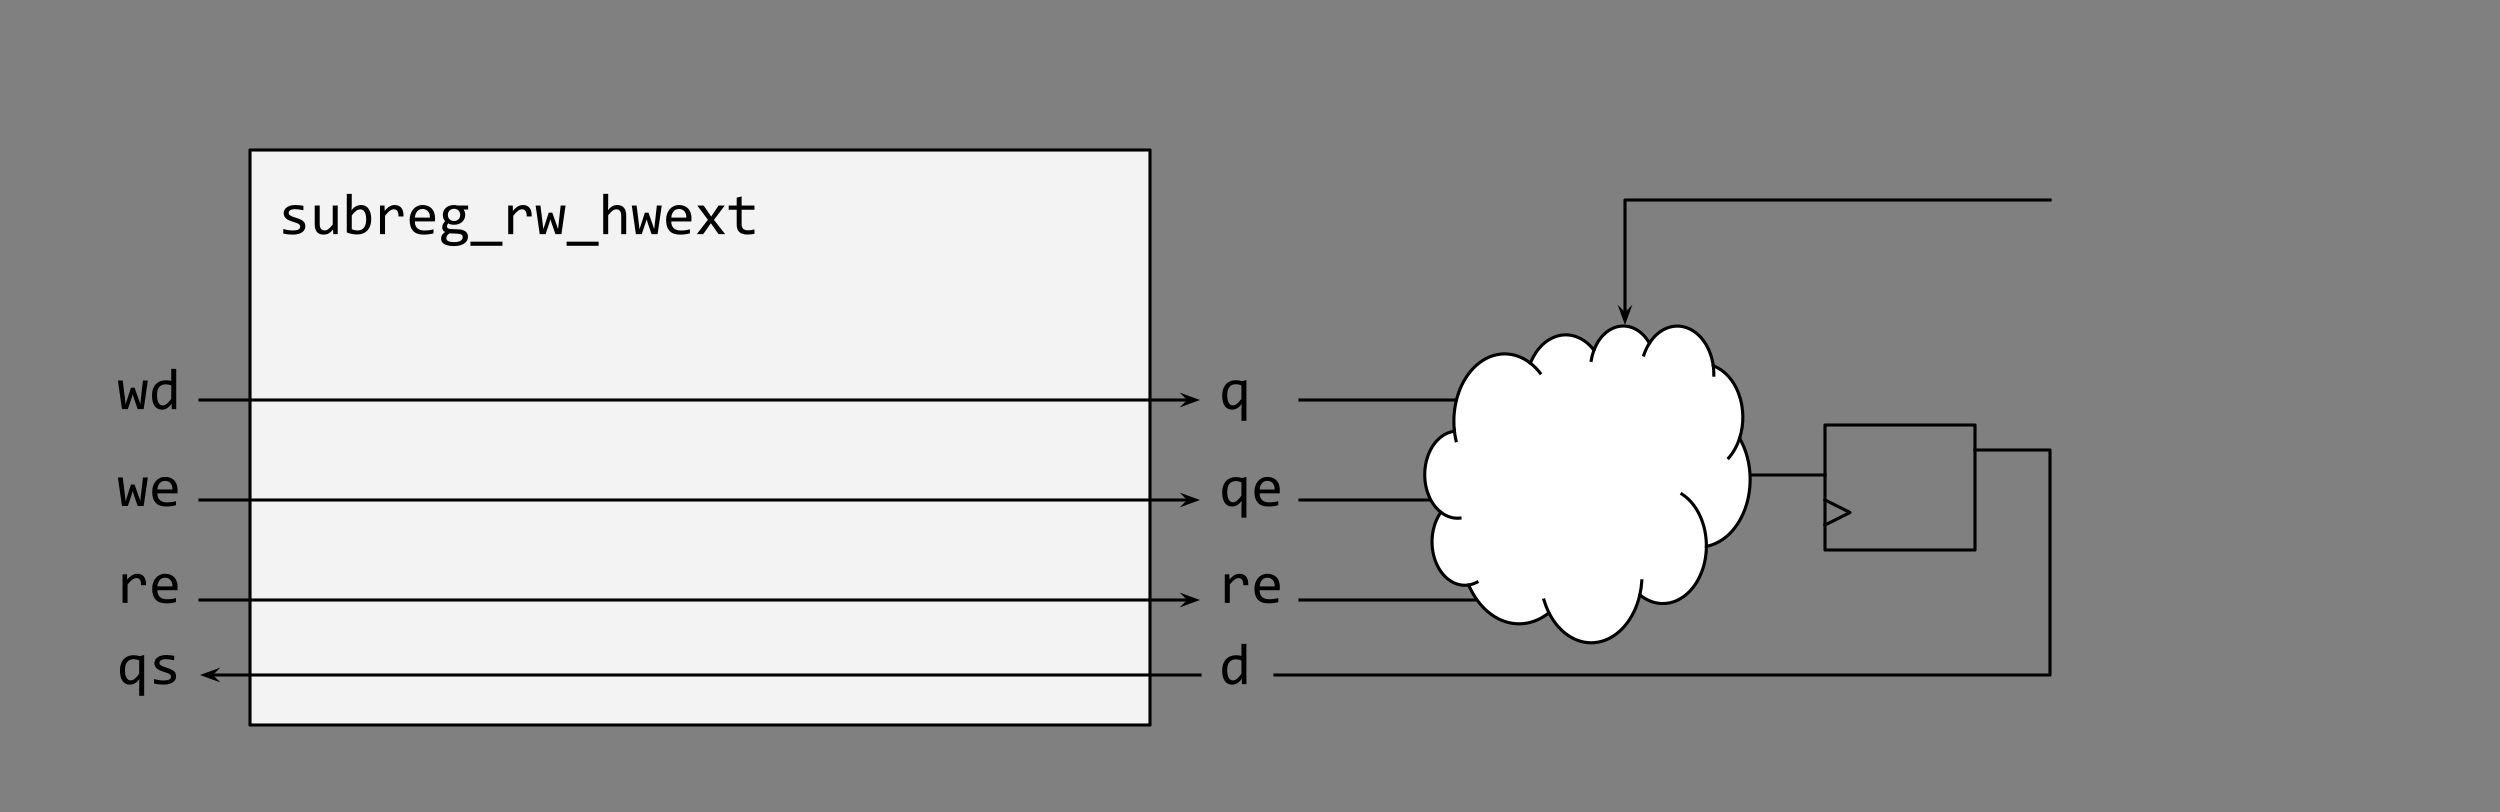 <svg viewBox="0.0 0.0 800.0 260.0" fill="none" stroke="none" stroke-linecap="square" stroke-miterlimit="10" xmlns:xlink="http://www.w3.org/1999/xlink" xmlns="http://www.w3.org/2000/svg"><rect x="0.0" y="0.0" width="800.0" height="260.0" fill="#808080" stroke="none"/><clipPath id="p.0"><path d="m0 0l800.0 0l0 600.0l-800.0 0l0 -600.0z" clip-rule="nonzero"/></clipPath><g clip-path="url(#p.0)"><path fill="#000000" fill-opacity="0.0" d="m0 0l800.0 0l0 600.0l-800.0 0z" fill-rule="evenodd"/><path fill="#f3f3f3" d="m80.0 48.0l288.0 0l0 184.0l-288.0 0z" fill-rule="evenodd"/><path stroke="#000000" stroke-width="1.0" stroke-linejoin="round" stroke-linecap="butt" d="m80.0 48.0l288.0 0l0 184.0l-288.0 0z" fill-rule="evenodd"/><path fill="#000000" d="m97.703 72.42q0 0.484 -0.172 0.875q-0.156 0.375 -0.438 0.672q-0.281 0.297 -0.656 0.516q-0.375 0.203 -0.797 0.344q-0.422 0.125 -0.875 0.188q-0.453 0.062 -0.875 0.062q-0.922 0 -1.703 -0.078q-0.781 -0.078 -1.531 -0.266l0 -1.453q0.797 0.234 1.594 0.359q0.797 0.109 1.578 0.109q1.141 0 1.688 -0.312q0.547 -0.312 0.547 -0.891q0 -0.234 -0.094 -0.422q-0.078 -0.203 -0.312 -0.375q-0.219 -0.188 -0.703 -0.375q-0.484 -0.203 -1.312 -0.438q-0.609 -0.188 -1.141 -0.422q-0.516 -0.234 -0.906 -0.547q-0.375 -0.328 -0.594 -0.75q-0.219 -0.422 -0.219 -1.016q0 -0.375 0.172 -0.828q0.172 -0.453 0.594 -0.844q0.438 -0.406 1.172 -0.656q0.734 -0.266 1.812 -0.266q0.547 0 1.203 0.062q0.656 0.062 1.359 0.203l0 1.406q-0.75 -0.172 -1.422 -0.25q-0.656 -0.094 -1.156 -0.094q-0.594 0 -1.0 0.094q-0.391 0.078 -0.656 0.25q-0.25 0.156 -0.359 0.375q-0.109 0.203 -0.109 0.453q0 0.25 0.094 0.453q0.109 0.188 0.359 0.375q0.266 0.188 0.719 0.375q0.469 0.188 1.219 0.406q0.812 0.234 1.359 0.5q0.562 0.25 0.906 0.578q0.359 0.312 0.5 0.719q0.156 0.406 0.156 0.906zm10.367 2.5l-1.422 0l-0.062 -1.469q-0.406 0.469 -0.781 0.781q-0.359 0.312 -0.734 0.516q-0.359 0.188 -0.734 0.25q-0.359 0.078 -0.766 0.078q-1.422 0 -2.141 -0.828q-0.719 -0.828 -0.719 -2.5l0 -5.969l1.594 0l0 5.844q0 2.109 1.578 2.109q0.297 0 0.562 -0.078q0.281 -0.094 0.578 -0.312q0.312 -0.219 0.656 -0.578q0.359 -0.359 0.797 -0.922l0 -6.062l1.594 0l0 9.141zm10.726 -4.734q0 1.141 -0.328 2.047q-0.312 0.891 -0.891 1.516q-0.578 0.609 -1.406 0.953q-0.828 0.328 -1.859 0.328q-0.812 0 -1.672 -0.156q-0.844 -0.156 -1.672 -0.484l0 -12.344l1.594 0l0 3.547l-0.078 1.688q0.688 -0.906 1.453 -1.281q0.781 -0.391 1.688 -0.391q0.781 0 1.375 0.328q0.594 0.328 0.984 0.938q0.406 0.594 0.609 1.438q0.203 0.828 0.203 1.875zm-1.625 0.062q0 -0.719 -0.109 -1.312q-0.109 -0.609 -0.344 -1.031q-0.219 -0.422 -0.578 -0.656q-0.344 -0.25 -0.844 -0.25q-0.297 0 -0.609 0.094q-0.312 0.094 -0.641 0.328q-0.328 0.219 -0.703 0.594q-0.359 0.359 -0.781 0.906l0 4.438q0.453 0.172 0.938 0.281q0.484 0.109 0.922 0.109q0.547 0 1.047 -0.172q0.5 -0.172 0.875 -0.578q0.375 -0.406 0.594 -1.078q0.234 -0.672 0.234 -1.672zm4.429 -4.469l1.453 0l0.047 1.688q0.812 -0.984 1.594 -1.422q0.797 -0.438 1.594 -0.438q1.422 0 2.156 0.922q0.734 0.922 0.672 2.734l-1.594 0q0.016 -1.203 -0.359 -1.734q-0.375 -0.547 -1.109 -0.547q-0.312 0 -0.641 0.109q-0.328 0.109 -0.672 0.359q-0.328 0.25 -0.719 0.641q-0.375 0.391 -0.812 0.953l0 5.875l-1.609 0l0 -9.141zm17.617 4.078q0 0.344 -0.016 0.578q0 0.219 -0.031 0.422l-6.422 0q0 1.406 0.781 2.156q0.797 0.75 2.266 0.75q0.406 0 0.797 -0.031q0.406 -0.031 0.781 -0.078q0.375 -0.062 0.719 -0.125q0.344 -0.078 0.625 -0.156l0 1.297q-0.641 0.188 -1.469 0.297q-0.812 0.109 -1.688 0.109q-1.172 0 -2.016 -0.312q-0.844 -0.312 -1.391 -0.922q-0.547 -0.609 -0.812 -1.484q-0.25 -0.875 -0.25 -2.0q0 -0.953 0.281 -1.812q0.281 -0.859 0.812 -1.516q0.531 -0.656 1.297 -1.031q0.781 -0.391 1.766 -0.391q0.953 0 1.688 0.312q0.75 0.297 1.25 0.844q0.5 0.547 0.766 1.344q0.266 0.781 0.266 1.75zm-1.656 -0.219q0.031 -0.609 -0.125 -1.109q-0.141 -0.516 -0.453 -0.875q-0.297 -0.375 -0.75 -0.578q-0.453 -0.203 -1.062 -0.203q-0.516 0 -0.953 0.203q-0.422 0.203 -0.734 0.562q-0.297 0.359 -0.5 0.875q-0.188 0.516 -0.234 1.125l4.812 0zm10.773 -2.578q0.25 0.328 0.391 0.75q0.141 0.422 0.141 0.922q0 0.703 -0.266 1.297q-0.25 0.578 -0.734 1.0q-0.469 0.422 -1.125 0.656q-0.656 0.234 -1.453 0.234q-0.578 0 -1.078 -0.125q-0.5 -0.125 -0.781 -0.312q-0.188 0.266 -0.312 0.5q-0.109 0.219 -0.109 0.5q0 0.344 0.328 0.578q0.344 0.219 0.891 0.234l2.406 0.094q0.672 0.016 1.25 0.172q0.594 0.156 1.0 0.453q0.422 0.281 0.641 0.719q0.234 0.422 0.234 0.984q0 0.609 -0.266 1.156q-0.25 0.547 -0.812 0.953q-0.547 0.422 -1.391 0.672q-0.844 0.25 -2.016 0.25q-1.109 0 -1.891 -0.188q-0.781 -0.172 -1.281 -0.484q-0.5 -0.312 -0.734 -0.75q-0.219 -0.422 -0.219 -0.953q0 -0.656 0.297 -1.156q0.312 -0.5 0.969 -0.969q-0.234 -0.109 -0.406 -0.266q-0.172 -0.172 -0.281 -0.359q-0.109 -0.203 -0.172 -0.422q-0.047 -0.219 -0.047 -0.438q0 -0.578 0.266 -1.062q0.281 -0.5 0.672 -0.938q-0.172 -0.219 -0.312 -0.406q-0.125 -0.203 -0.234 -0.438q-0.094 -0.234 -0.141 -0.5q-0.047 -0.281 -0.047 -0.625q0 -0.703 0.25 -1.281q0.266 -0.594 0.734 -1.016q0.469 -0.422 1.125 -0.656q0.672 -0.234 1.469 -0.234q0.344 0 0.641 0.047q0.312 0.047 0.547 0.125l3.328 0l0 1.281l-1.469 0zm-5.5 9.188q0 0.641 0.672 0.938q0.672 0.297 1.875 0.297q0.75 0 1.266 -0.141q0.516 -0.141 0.828 -0.359q0.312 -0.219 0.453 -0.516q0.141 -0.281 0.141 -0.578q0 -0.562 -0.453 -0.828q-0.453 -0.266 -1.391 -0.297l-2.391 -0.094q-0.297 0.203 -0.5 0.391q-0.203 0.203 -0.312 0.391q-0.109 0.203 -0.156 0.391q-0.031 0.203 -0.031 0.406zm0.484 -7.484q0 0.438 0.141 0.812q0.141 0.359 0.406 0.609q0.266 0.25 0.625 0.391q0.359 0.141 0.797 0.141q0.469 0 0.844 -0.156q0.375 -0.156 0.625 -0.422q0.25 -0.281 0.375 -0.641q0.141 -0.359 0.141 -0.734q0 -0.438 -0.156 -0.797q-0.141 -0.375 -0.406 -0.625q-0.266 -0.25 -0.625 -0.391q-0.359 -0.141 -0.797 -0.141q-0.469 0 -0.844 0.172q-0.359 0.156 -0.625 0.422q-0.25 0.266 -0.375 0.625q-0.125 0.344 -0.125 0.734zm17.476 9.891l-10.25 0l0 -1.312l10.25 0l0 1.312zm1.835 -12.875l1.453 0l0.047 1.688q0.812 -0.984 1.594 -1.422q0.797 -0.438 1.594 -0.438q1.422 0 2.156 0.922q0.734 0.922 0.672 2.734l-1.594 0q0.016 -1.203 -0.359 -1.734q-0.375 -0.547 -1.109 -0.547q-0.312 0 -0.641 0.109q-0.328 0.109 -0.672 0.359q-0.328 0.25 -0.719 0.641q-0.375 0.391 -0.812 0.953l0 5.875l-1.609 0l0 -9.141zm18.351 0l-1.328 9.141l-1.922 0l-1.312 -3.828l-0.266 -0.922l-0.297 0.984l-1.266 3.766l-1.875 0l-1.312 -9.141l1.547 0l0.766 6.203l0.156 1.391l0.391 -1.219l1.328 -4.109l1.141 0l1.438 4.062l0.406 1.203l0.141 -1.281l0.703 -6.25l1.562 0zm10.585 12.875l-10.25 0l0 -1.312l10.25 0l0 1.312zm8.82 -3.734l-1.594 0l0 -5.844q0 -1.047 -0.391 -1.562q-0.391 -0.531 -1.141 -0.531q-0.312 0 -0.594 0.094q-0.281 0.078 -0.578 0.297q-0.297 0.203 -0.656 0.578q-0.359 0.359 -0.812 0.906l0 6.062l-1.594 0l0 -12.875l1.594 0l0 3.734l-0.062 1.438q0.375 -0.453 0.734 -0.75q0.359 -0.312 0.719 -0.5q0.359 -0.188 0.734 -0.266q0.375 -0.094 0.781 -0.094q1.359 0 2.109 0.844q0.75 0.828 0.75 2.5l0 5.969zm11.367 -9.141l-1.328 9.141l-1.922 0l-1.312 -3.828l-0.266 -0.922l-0.297 0.984l-1.266 3.766l-1.875 0l-1.312 -9.141l1.547 0l0.766 6.203l0.156 1.391l0.391 -1.219l1.328 -4.109l1.141 0l1.438 4.062l0.406 1.203l0.141 -1.281l0.703 -6.25l1.562 0zm9.523 4.078q0 0.344 -0.016 0.578q0 0.219 -0.031 0.422l-6.422 0q0 1.406 0.781 2.156q0.797 0.75 2.266 0.75q0.406 0 0.797 -0.031q0.406 -0.031 0.781 -0.078q0.375 -0.062 0.719 -0.125q0.344 -0.078 0.625 -0.156l0 1.297q-0.641 0.188 -1.469 0.297q-0.812 0.109 -1.688 0.109q-1.172 0 -2.016 -0.312q-0.844 -0.312 -1.391 -0.922q-0.547 -0.609 -0.812 -1.484q-0.25 -0.875 -0.25 -2.0q0 -0.953 0.281 -1.812q0.281 -0.859 0.812 -1.516q0.531 -0.656 1.297 -1.031q0.781 -0.391 1.766 -0.391q0.953 0 1.688 0.312q0.75 0.297 1.25 0.844q0.5 0.547 0.766 1.344q0.266 0.781 0.266 1.75zm-1.656 -0.219q0.031 -0.609 -0.125 -1.109q-0.141 -0.516 -0.453 -0.875q-0.297 -0.375 -0.75 -0.578q-0.453 -0.203 -1.062 -0.203q-0.516 0 -0.953 0.203q-0.422 0.203 -0.734 0.562q-0.297 0.359 -0.5 0.875q-0.188 0.516 -0.234 1.125l4.812 0zm12.429 5.281l-2.109 0l-2.469 -3.484l-2.438 3.484l-2.047 0l3.547 -4.594l-3.391 -4.547l2.031 0l2.406 3.516l2.359 -3.516l1.969 0l-3.438 4.578l3.578 4.562zm9.382 -0.125q-0.531 0.141 -1.109 0.188q-0.578 0.062 -1.172 0.062q-1.719 0 -2.562 -0.781q-0.844 -0.781 -0.844 -2.391l0 -4.766l-2.562 0l0 -1.328l2.562 0l0 -2.516l1.578 -0.406l0 2.922l4.109 0l0 1.328l-4.109 0l0 4.641q0 0.984 0.516 1.469q0.531 0.484 1.547 0.484q0.438 0 0.953 -0.062q0.531 -0.062 1.094 -0.219l0 1.375z" fill-rule="nonzero"/><path fill="#000000" fill-opacity="0.0" d="m416.0 128.0l72.0 0" fill-rule="evenodd"/><path stroke="#000000" stroke-width="1.0" stroke-linejoin="round" stroke-linecap="butt" d="m416.0 128.0l72.0 0" fill-rule="evenodd"/><path fill="#000000" fill-opacity="0.0" d="m416.0 160.0l80.0 0" fill-rule="evenodd"/><path stroke="#000000" stroke-width="1.0" stroke-linejoin="round" stroke-linecap="butt" d="m416.0 160.0l80.0 0" fill-rule="evenodd"/><path fill="#000000" fill-opacity="0.0" d="m544.0 152.0l40.0 0" fill-rule="evenodd"/><path stroke="#000000" stroke-width="1.0" stroke-linejoin="round" stroke-linecap="butt" d="m544.0 152.0l40.0 0" fill-rule="evenodd"/><path fill="#000000" fill-opacity="0.0" d="m584.0 136.0l48.0 0l0 40.0l-48.0 0z" fill-rule="evenodd"/><path stroke="#000000" stroke-width="1.0" stroke-linejoin="round" stroke-linecap="butt" d="m584.0 136.0l48.0 0l0 40.0l-48.0 0z" fill-rule="evenodd"/><path fill="#000000" fill-opacity="0.0" d="m584.0 160.0l8.0 4.0l-8.0 4.0" fill-rule="evenodd"/><path stroke="#000000" stroke-width="1.0" stroke-linejoin="round" stroke-linecap="butt" d="m584.0 160.0l8.0 4.0l-8.0 4.0" fill-rule="evenodd"/><path fill="#000000" fill-opacity="0.0" d="m64.0 128.0l320.0 0" fill-rule="evenodd"/><path stroke="#000000" stroke-width="1.0" stroke-linejoin="round" stroke-linecap="butt" d="m64.0 128.0l316.573 0" fill-rule="evenodd"/><path fill="#000000" stroke="#000000" stroke-width="1.0" stroke-linecap="butt" d="m380.573 128.0l-1.125 1.125l3.09 -1.125l-3.09 -1.125z" fill-rule="evenodd"/><path fill="#000000" fill-opacity="0.0" d="m16.0 104.0l50.898 0l0 155.528l-50.898 0z" fill-rule="evenodd"/><path fill="#000000" d="m47.305 121.779l-1.328 9.141l-1.922 0l-1.312 -3.828l-0.266 -0.922l-0.297 0.984l-1.266 3.766l-1.875 0l-1.312 -9.141l1.547 0l0.766 6.203l0.156 1.391l0.391 -1.219l1.328 -4.109l1.141 0l1.438 4.062l0.406 1.203l0.141 -1.281l0.703 -6.25l1.562 0zm1.335 4.766q0 -1.172 0.312 -2.078q0.312 -0.906 0.906 -1.531q0.594 -0.625 1.406 -0.938q0.828 -0.328 1.844 -0.328q0.438 0 0.859 0.062q0.422 0.047 0.828 0.156l0 -3.844l1.594 0l0 12.875l-1.422 0l-0.047 -1.734q-0.672 0.969 -1.453 1.438q-0.766 0.453 -1.672 0.453q-0.781 0 -1.375 -0.312q-0.594 -0.328 -1.0 -0.922q-0.391 -0.609 -0.594 -1.438q-0.188 -0.844 -0.188 -1.859zm1.609 -0.109q0 1.656 0.484 2.484q0.5 0.812 1.391 0.812q0.594 0 1.266 -0.531q0.672 -0.547 1.406 -1.609l0 -4.234q-0.391 -0.188 -0.859 -0.281q-0.469 -0.094 -0.938 -0.094q-1.297 0 -2.031 0.844q-0.719 0.828 -0.719 2.609z" fill-rule="nonzero"/><path fill="#000000" d="m47.305 152.779l-1.328 9.141l-1.922 0l-1.312 -3.828l-0.266 -0.922l-0.297 0.984l-1.266 3.766l-1.875 0l-1.312 -9.141l1.547 0l0.766 6.203l0.156 1.391l0.391 -1.219l1.328 -4.109l1.141 0l1.438 4.062l0.406 1.203l0.141 -1.281l0.703 -6.25l1.562 0zm9.523 4.078q0 0.344 -0.016 0.578q0 0.219 -0.031 0.422l-6.422 0q0 1.406 0.781 2.156q0.797 0.75 2.266 0.75q0.406 0 0.797 -0.031q0.406 -0.031 0.781 -0.078q0.375 -0.062 0.719 -0.125q0.344 -0.078 0.625 -0.156l0 1.297q-0.641 0.188 -1.469 0.297q-0.812 0.109 -1.688 0.109q-1.172 0 -2.016 -0.312q-0.844 -0.312 -1.391 -0.922q-0.547 -0.609 -0.812 -1.484q-0.25 -0.875 -0.25 -2.0q0 -0.953 0.281 -1.812q0.281 -0.859 0.812 -1.516q0.531 -0.656 1.297 -1.031q0.781 -0.391 1.766 -0.391q0.953 0 1.688 0.312q0.75 0.297 1.25 0.844q0.5 0.547 0.766 1.344q0.266 0.781 0.266 1.75zm-1.656 -0.219q0.031 -0.609 -0.125 -1.109q-0.141 -0.516 -0.453 -0.875q-0.297 -0.375 -0.75 -0.578q-0.453 -0.203 -1.062 -0.203q-0.516 0 -0.953 0.203q-0.422 0.203 -0.734 0.562q-0.297 0.359 -0.5 0.875q-0.188 0.516 -0.234 1.125l4.812 0z" fill-rule="nonzero"/><path fill="#000000" d="m39.211 183.779l1.453 0l0.047 1.688q0.812 -0.984 1.594 -1.422q0.797 -0.438 1.594 -0.438q1.422 0 2.156 0.922q0.734 0.922 0.672 2.734l-1.594 0q0.016 -1.203 -0.359 -1.734q-0.375 -0.547 -1.109 -0.547q-0.312 0 -0.641 0.109q-0.328 0.109 -0.672 0.359q-0.328 0.25 -0.719 0.641q-0.375 0.391 -0.812 0.953l0 5.875l-1.609 0l0 -9.141zm17.617 4.078q0 0.344 -0.016 0.578q0 0.219 -0.031 0.422l-6.422 0q0 1.406 0.781 2.156q0.797 0.75 2.266 0.75q0.406 0 0.797 -0.031q0.406 -0.031 0.781 -0.078q0.375 -0.062 0.719 -0.125q0.344 -0.078 0.625 -0.156l0 1.297q-0.641 0.188 -1.469 0.297q-0.812 0.109 -1.688 0.109q-1.172 0 -2.016 -0.312q-0.844 -0.312 -1.391 -0.922q-0.547 -0.609 -0.812 -1.484q-0.25 -0.875 -0.25 -2.0q0 -0.953 0.281 -1.812q0.281 -0.859 0.812 -1.516q0.531 -0.656 1.297 -1.031q0.781 -0.391 1.766 -0.391q0.953 0 1.688 0.312q0.75 0.297 1.25 0.844q0.5 0.547 0.766 1.344q0.266 0.781 0.266 1.75zm-1.656 -0.219q0.031 -0.609 -0.125 -1.109q-0.141 -0.516 -0.453 -0.875q-0.297 -0.375 -0.75 -0.578q-0.453 -0.203 -1.062 -0.203q-0.516 0 -0.953 0.203q-0.422 0.203 -0.734 0.562q-0.297 0.359 -0.5 0.875q-0.188 0.516 -0.234 1.125l4.812 0z" fill-rule="nonzero"/><path fill="#000000" d="m38.383 214.545q0 -0.984 0.25 -1.859q0.266 -0.891 0.797 -1.562q0.547 -0.672 1.391 -1.062q0.859 -0.391 2.031 -0.391q0.469 0 0.922 0.078q0.453 0.062 0.953 0.219l1.406 -0.359l0 13.047l-1.594 0l0 -3.453l0.078 -1.953q-1.281 1.828 -3.078 1.828q-0.797 0 -1.391 -0.312q-0.594 -0.328 -0.984 -0.922q-0.391 -0.609 -0.594 -1.453q-0.188 -0.844 -0.188 -1.844zm1.609 -0.109q0 0.766 0.109 1.375q0.125 0.609 0.359 1.031q0.234 0.422 0.578 0.656q0.359 0.234 0.828 0.234q0.594 0 1.266 -0.531q0.672 -0.547 1.406 -1.609l0 -4.234q-0.359 -0.188 -0.828 -0.297q-0.453 -0.109 -0.969 -0.109q-1.344 0 -2.047 0.891q-0.703 0.891 -0.703 2.594zm16.351 1.984q0 0.484 -0.172 0.875q-0.156 0.375 -0.438 0.672q-0.281 0.297 -0.656 0.516q-0.375 0.203 -0.797 0.344q-0.422 0.125 -0.875 0.188q-0.453 0.062 -0.875 0.062q-0.922 0 -1.703 -0.078q-0.781 -0.078 -1.531 -0.266l0 -1.453q0.797 0.234 1.594 0.359q0.797 0.109 1.578 0.109q1.141 0 1.688 -0.312q0.547 -0.312 0.547 -0.891q0 -0.234 -0.094 -0.422q-0.078 -0.203 -0.312 -0.375q-0.219 -0.188 -0.703 -0.375q-0.484 -0.203 -1.312 -0.438q-0.609 -0.188 -1.141 -0.422q-0.516 -0.234 -0.906 -0.547q-0.375 -0.328 -0.594 -0.75q-0.219 -0.422 -0.219 -1.016q0 -0.375 0.172 -0.828q0.172 -0.453 0.594 -0.844q0.438 -0.406 1.172 -0.656q0.734 -0.266 1.812 -0.266q0.547 0 1.203 0.062q0.656 0.062 1.359 0.203l0 1.406q-0.75 -0.172 -1.422 -0.25q-0.656 -0.094 -1.156 -0.094q-0.594 0 -1.0 0.094q-0.391 0.078 -0.656 0.25q-0.25 0.156 -0.359 0.375q-0.109 0.203 -0.109 0.453q0 0.25 0.094 0.453q0.109 0.188 0.359 0.375q0.266 0.188 0.719 0.375q0.469 0.188 1.219 0.406q0.812 0.234 1.359 0.5q0.562 0.25 0.906 0.578q0.359 0.312 0.5 0.719q0.156 0.406 0.156 0.906z" fill-rule="nonzero"/><path fill="#000000" fill-opacity="0.0" d="m64.0 160.0l320.0 0" fill-rule="evenodd"/><path stroke="#000000" stroke-width="1.0" stroke-linejoin="round" stroke-linecap="butt" d="m64.0 160.0l316.573 0" fill-rule="evenodd"/><path fill="#000000" stroke="#000000" stroke-width="1.0" stroke-linecap="butt" d="m380.573 160.0l-1.125 1.125l3.09 -1.125l-3.09 -1.125z" fill-rule="evenodd"/><path fill="#000000" fill-opacity="0.0" d="m64.0 216.0l320.0 0" fill-rule="evenodd"/><path stroke="#000000" stroke-width="1.0" stroke-linejoin="round" stroke-linecap="butt" d="m67.427 216.0l316.573 0" fill-rule="evenodd"/><path fill="#000000" stroke="#000000" stroke-width="1.0" stroke-linecap="butt" d="m67.427 216.0l1.125 -1.125l-3.09 1.125l3.09 1.125z" fill-rule="evenodd"/><path fill="#000000" fill-opacity="0.0" d="m381.102 104.0l50.898 0l0 155.528l-50.898 0z" fill-rule="evenodd"/><path fill="#000000" d="m391.102 126.545q0 -0.984 0.25 -1.859q0.266 -0.891 0.797 -1.562q0.547 -0.672 1.391 -1.062q0.859 -0.391 2.031 -0.391q0.469 0 0.922 0.078q0.453 0.062 0.953 0.219l1.406 -0.359l0 13.047l-1.594 0l0 -3.453l0.078 -1.953q-1.281 1.828 -3.078 1.828q-0.797 0 -1.391 -0.312q-0.594 -0.328 -0.984 -0.922q-0.391 -0.609 -0.594 -1.453q-0.188 -0.844 -0.188 -1.844zm1.609 -0.109q0 0.766 0.109 1.375q0.125 0.609 0.359 1.031q0.234 0.422 0.578 0.656q0.359 0.234 0.828 0.234q0.594 0 1.266 -0.531q0.672 -0.547 1.406 -1.609l0 -4.234q-0.359 -0.188 -0.828 -0.297q-0.453 -0.109 -0.969 -0.109q-1.344 0 -2.047 0.891q-0.703 0.891 -0.703 2.594z" fill-rule="nonzero"/><path fill="#000000" d="m391.102 157.545q0 -0.984 0.25 -1.859q0.266 -0.891 0.797 -1.562q0.547 -0.672 1.391 -1.062q0.859 -0.391 2.031 -0.391q0.469 0 0.922 0.078q0.453 0.062 0.953 0.219l1.406 -0.359l0 13.047l-1.594 0l0 -3.453l0.078 -1.953q-1.281 1.828 -3.078 1.828q-0.797 0 -1.391 -0.312q-0.594 -0.328 -0.984 -0.922q-0.391 -0.609 -0.594 -1.453q-0.188 -0.844 -0.188 -1.844zm1.609 -0.109q0 0.766 0.109 1.375q0.125 0.609 0.359 1.031q0.234 0.422 0.578 0.656q0.359 0.234 0.828 0.234q0.594 0 1.266 -0.531q0.672 -0.547 1.406 -1.609l0 -4.234q-0.359 -0.188 -0.828 -0.297q-0.453 -0.109 -0.969 -0.109q-1.344 0 -2.047 0.891q-0.703 0.891 -0.703 2.594zm16.835 -0.578q0 0.344 -0.016 0.578q0 0.219 -0.031 0.422l-6.422 0q0 1.406 0.781 2.156q0.797 0.75 2.266 0.75q0.406 0 0.797 -0.031q0.406 -0.031 0.781 -0.078q0.375 -0.062 0.719 -0.125q0.344 -0.078 0.625 -0.156l0 1.297q-0.641 0.188 -1.469 0.297q-0.812 0.109 -1.688 0.109q-1.172 0 -2.016 -0.312q-0.844 -0.312 -1.391 -0.922q-0.547 -0.609 -0.812 -1.484q-0.25 -0.875 -0.25 -2.0q0 -0.953 0.281 -1.812q0.281 -0.859 0.812 -1.516q0.531 -0.656 1.297 -1.031q0.781 -0.391 1.766 -0.391q0.953 0 1.688 0.312q0.75 0.297 1.25 0.844q0.5 0.547 0.766 1.344q0.266 0.781 0.266 1.75zm-1.656 -0.219q0.031 -0.609 -0.125 -1.109q-0.141 -0.516 -0.453 -0.875q-0.297 -0.375 -0.75 -0.578q-0.453 -0.203 -1.062 -0.203q-0.516 0 -0.953 0.203q-0.422 0.203 -0.734 0.562q-0.297 0.359 -0.5 0.875q-0.188 0.516 -0.234 1.125l4.812 0z" fill-rule="nonzero"/><path fill="#000000" d="m391.93 183.779l1.453 0l0.047 1.688q0.812 -0.984 1.594 -1.422q0.797 -0.438 1.594 -0.438q1.422 0 2.156 0.922q0.734 0.922 0.672 2.734l-1.594 0q0.016 -1.203 -0.359 -1.734q-0.375 -0.547 -1.109 -0.547q-0.312 0 -0.641 0.109q-0.328 0.109 -0.672 0.359q-0.328 0.25 -0.719 0.641q-0.375 0.391 -0.812 0.953l0 5.875l-1.609 0l0 -9.141zm17.617 4.078q0 0.344 -0.016 0.578q0 0.219 -0.031 0.422l-6.422 0q0 1.406 0.781 2.156q0.797 0.75 2.266 0.75q0.406 0 0.797 -0.031q0.406 -0.031 0.781 -0.078q0.375 -0.062 0.719 -0.125q0.344 -0.078 0.625 -0.156l0 1.297q-0.641 0.188 -1.469 0.297q-0.812 0.109 -1.688 0.109q-1.172 0 -2.016 -0.312q-0.844 -0.312 -1.391 -0.922q-0.547 -0.609 -0.812 -1.484q-0.25 -0.875 -0.25 -2.0q0 -0.953 0.281 -1.812q0.281 -0.859 0.812 -1.516q0.531 -0.656 1.297 -1.031q0.781 -0.391 1.766 -0.391q0.953 0 1.688 0.312q0.75 0.297 1.25 0.844q0.5 0.547 0.766 1.344q0.266 0.781 0.266 1.75zm-1.656 -0.219q0.031 -0.609 -0.125 -1.109q-0.141 -0.516 -0.453 -0.875q-0.297 -0.375 -0.75 -0.578q-0.453 -0.203 -1.062 -0.203q-0.516 0 -0.953 0.203q-0.422 0.203 -0.734 0.562q-0.297 0.359 -0.5 0.875q-0.188 0.516 -0.234 1.125l4.812 0z" fill-rule="nonzero"/><path fill="#000000" d="m391.102 214.545q0 -1.172 0.312 -2.078q0.312 -0.906 0.906 -1.531q0.594 -0.625 1.406 -0.938q0.828 -0.328 1.844 -0.328q0.438 0 0.859 0.062q0.422 0.047 0.828 0.156l0 -3.844l1.594 0l0 12.875l-1.422 0l-0.047 -1.734q-0.672 0.969 -1.453 1.438q-0.766 0.453 -1.672 0.453q-0.781 0 -1.375 -0.312q-0.594 -0.328 -1.0 -0.922q-0.391 -0.609 -0.594 -1.438q-0.188 -0.844 -0.188 -1.859zm1.609 -0.109q0 1.656 0.484 2.484q0.5 0.812 1.391 0.812q0.594 0 1.266 -0.531q0.672 -0.547 1.406 -1.609l0 -4.234q-0.391 -0.188 -0.859 -0.281q-0.469 -0.094 -0.938 -0.094q-1.297 0 -2.031 0.844q-0.719 0.828 -0.719 2.609z" fill-rule="nonzero"/><path fill="#000000" fill-opacity="0.0" d="m656.0 64.001l-136.0 0l0 40.0" fill-rule="evenodd"/><path stroke="#000000" stroke-width="1.0" stroke-linejoin="round" stroke-linecap="butt" d="m656.0 64.001l-136.0 0l0 36.573" fill-rule="evenodd"/><path fill="#000000" stroke="#000000" stroke-width="1.0" stroke-linecap="butt" d="m520.0 100.574l-1.125 -1.125l1.125 3.09l1.125 -3.09z" fill-rule="evenodd"/><path fill="#000000" fill-opacity="0.0" d="m632.0 144.0l24.0 0l0 72.0l-248.0 0" fill-rule="evenodd"/><path stroke="#000000" stroke-width="1.0" stroke-linejoin="round" stroke-linecap="butt" d="m632.0 144.0l24.0 0l0 72.0l-248.0 0" fill-rule="evenodd"/><path fill="#000000" fill-opacity="0.0" d="m64.0 192.0l320.0 0" fill-rule="evenodd"/><path stroke="#000000" stroke-width="1.0" stroke-linejoin="round" stroke-linecap="butt" d="m64.0 192.0l316.573 0" fill-rule="evenodd"/><path fill="#000000" stroke="#000000" stroke-width="1.0" stroke-linecap="butt" d="m380.573 192.0l-1.125 1.125l3.09 -1.125l-3.09 -1.125z" fill-rule="evenodd"/><path fill="#000000" fill-opacity="0.0" d="m416.0 192.0l80.0 0" fill-rule="evenodd"/><path stroke="#000000" stroke-width="1.0" stroke-linejoin="round" stroke-linecap="butt" d="m416.0 192.0l80.0 0" fill-rule="evenodd"/><path fill="#ffffff" d="m465.389 137.703l0 0c-0.839 -8.173 1.914 -16.264 7.091 -20.839c5.176 -4.575 11.868 -4.833 17.236 -0.663l0 0c1.901 -4.752 5.382 -8.033 9.388 -8.851c4.006 -0.817 8.068 0.925 10.956 4.699l0 0c1.62 -4.309 4.8 -7.203 8.413 -7.657c3.612 -0.454 7.146 1.598 9.346 5.426l0 0c2.926 -4.567 7.582 -6.49 11.953 -4.937c4.371 1.553 7.671 6.304 8.474 12.196l0 0c3.585 1.297 6.572 4.594 8.188 9.04c1.616 4.446 1.703 9.604 0.239 14.141l0 0c3.53 6.094 4.356 14.215 2.169 21.332c-2.187 7.117 -7.058 12.16 -12.796 13.247c-0.04 6.679 -2.802 12.808 -7.221 16.024c-4.419 3.216 -9.804 3.017 -14.08 -0.52c-1.822 7.999 -6.949 13.885 -13.166 15.115c-6.217 1.229 -12.411 -2.418 -15.904 -9.366c-4.282 3.425 -9.42 4.411 -14.256 2.737c-4.835 -1.674 -8.96 -5.868 -11.444 -11.636l0 0c-4.376 0.679 -8.607 -2.328 -10.593 -7.529c-1.986 -5.201 -1.305 -11.488 1.706 -15.742l0 0c-3.903 -3.047 -5.895 -9.094 -4.937 -14.987c0.958 -5.893 4.65 -10.297 9.15 -10.915z" fill-rule="evenodd"/><path fill="#000000" fill-opacity="0.0" d="m461.089 163.92l0 0c1.842 1.438 3.97 2.09 6.098 1.869m2.787 21.402c0.915 -0.142 1.812 -0.443 2.668 -0.895m23.03 9.793c-0.644 -1.28 -1.183 -2.648 -1.608 -4.081m30.679 -1.668l0 0c0.332 -1.458 0.547 -2.959 0.642 -4.478m20.658 -11.025c0.043 -7.111 -3.002 -13.622 -7.827 -16.736m18.453 -17.842c-0.781 2.421 -1.974 4.569 -3.485 6.276m-4.94 -29.458l0 0c0.133 0.978 0.195 1.97 0.184 2.964m-20.61 -10.223l0 0c-0.73 1.139 -1.331 2.412 -1.785 3.78m-15.974 -1.549l0 0c-0.389 1.035 -0.679 2.13 -0.865 3.26m-19.48 0.892l0 0c1.136 0.882 2.187 1.944 3.129 3.163m-27.455 18.34l0 0c0.116 1.126 0.298 2.239 0.546 3.327" fill-rule="evenodd"/><path stroke="#000000" stroke-width="1.0" stroke-linejoin="round" stroke-linecap="butt" d="m465.389 137.703l0 0c-0.839 -8.173 1.914 -16.264 7.091 -20.839c5.176 -4.575 11.868 -4.833 17.236 -0.663l0 0c1.901 -4.752 5.382 -8.033 9.388 -8.851c4.006 -0.817 8.068 0.925 10.956 4.699l0 0c1.62 -4.309 4.8 -7.203 8.413 -7.657c3.612 -0.454 7.146 1.598 9.346 5.426l0 0c2.926 -4.567 7.582 -6.49 11.953 -4.937c4.371 1.553 7.671 6.304 8.474 12.196l0 0c3.585 1.297 6.572 4.594 8.188 9.04c1.616 4.446 1.703 9.604 0.239 14.141l0 0c3.53 6.094 4.356 14.215 2.169 21.332c-2.187 7.117 -7.058 12.16 -12.796 13.247c-0.04 6.679 -2.802 12.808 -7.221 16.024c-4.419 3.216 -9.804 3.017 -14.08 -0.52c-1.822 7.999 -6.949 13.885 -13.166 15.115c-6.217 1.229 -12.411 -2.418 -15.904 -9.366c-4.282 3.425 -9.42 4.411 -14.256 2.737c-4.835 -1.674 -8.96 -5.868 -11.444 -11.636l0 0c-4.376 0.679 -8.607 -2.328 -10.593 -7.529c-1.986 -5.201 -1.305 -11.488 1.706 -15.742l0 0c-3.903 -3.047 -5.895 -9.094 -4.937 -14.987c0.958 -5.893 4.65 -10.297 9.15 -10.915z" fill-rule="evenodd"/><path stroke="#000000" stroke-width="1.0" stroke-linejoin="round" stroke-linecap="butt" d="m461.089 163.92l0 0c1.842 1.438 3.97 2.09 6.098 1.869m2.787 21.402c0.915 -0.142 1.812 -0.443 2.668 -0.895m23.03 9.793c-0.644 -1.28 -1.183 -2.648 -1.608 -4.081m30.679 -1.668l0 0c0.332 -1.458 0.547 -2.959 0.642 -4.478m20.658 -11.025c0.043 -7.111 -3.002 -13.622 -7.827 -16.736m18.453 -17.842c-0.781 2.421 -1.974 4.569 -3.485 6.276m-4.94 -29.458l0 0c0.133 0.978 0.195 1.97 0.184 2.964m-20.61 -10.223l0 0c-0.73 1.139 -1.331 2.412 -1.785 3.78m-15.974 -1.549l0 0c-0.389 1.035 -0.679 2.13 -0.865 3.26m-19.48 0.892l0 0c1.136 0.882 2.187 1.944 3.129 3.163m-27.455 18.34l0 0c0.116 1.126 0.298 2.239 0.546 3.327" fill-rule="evenodd"/></g></svg>
